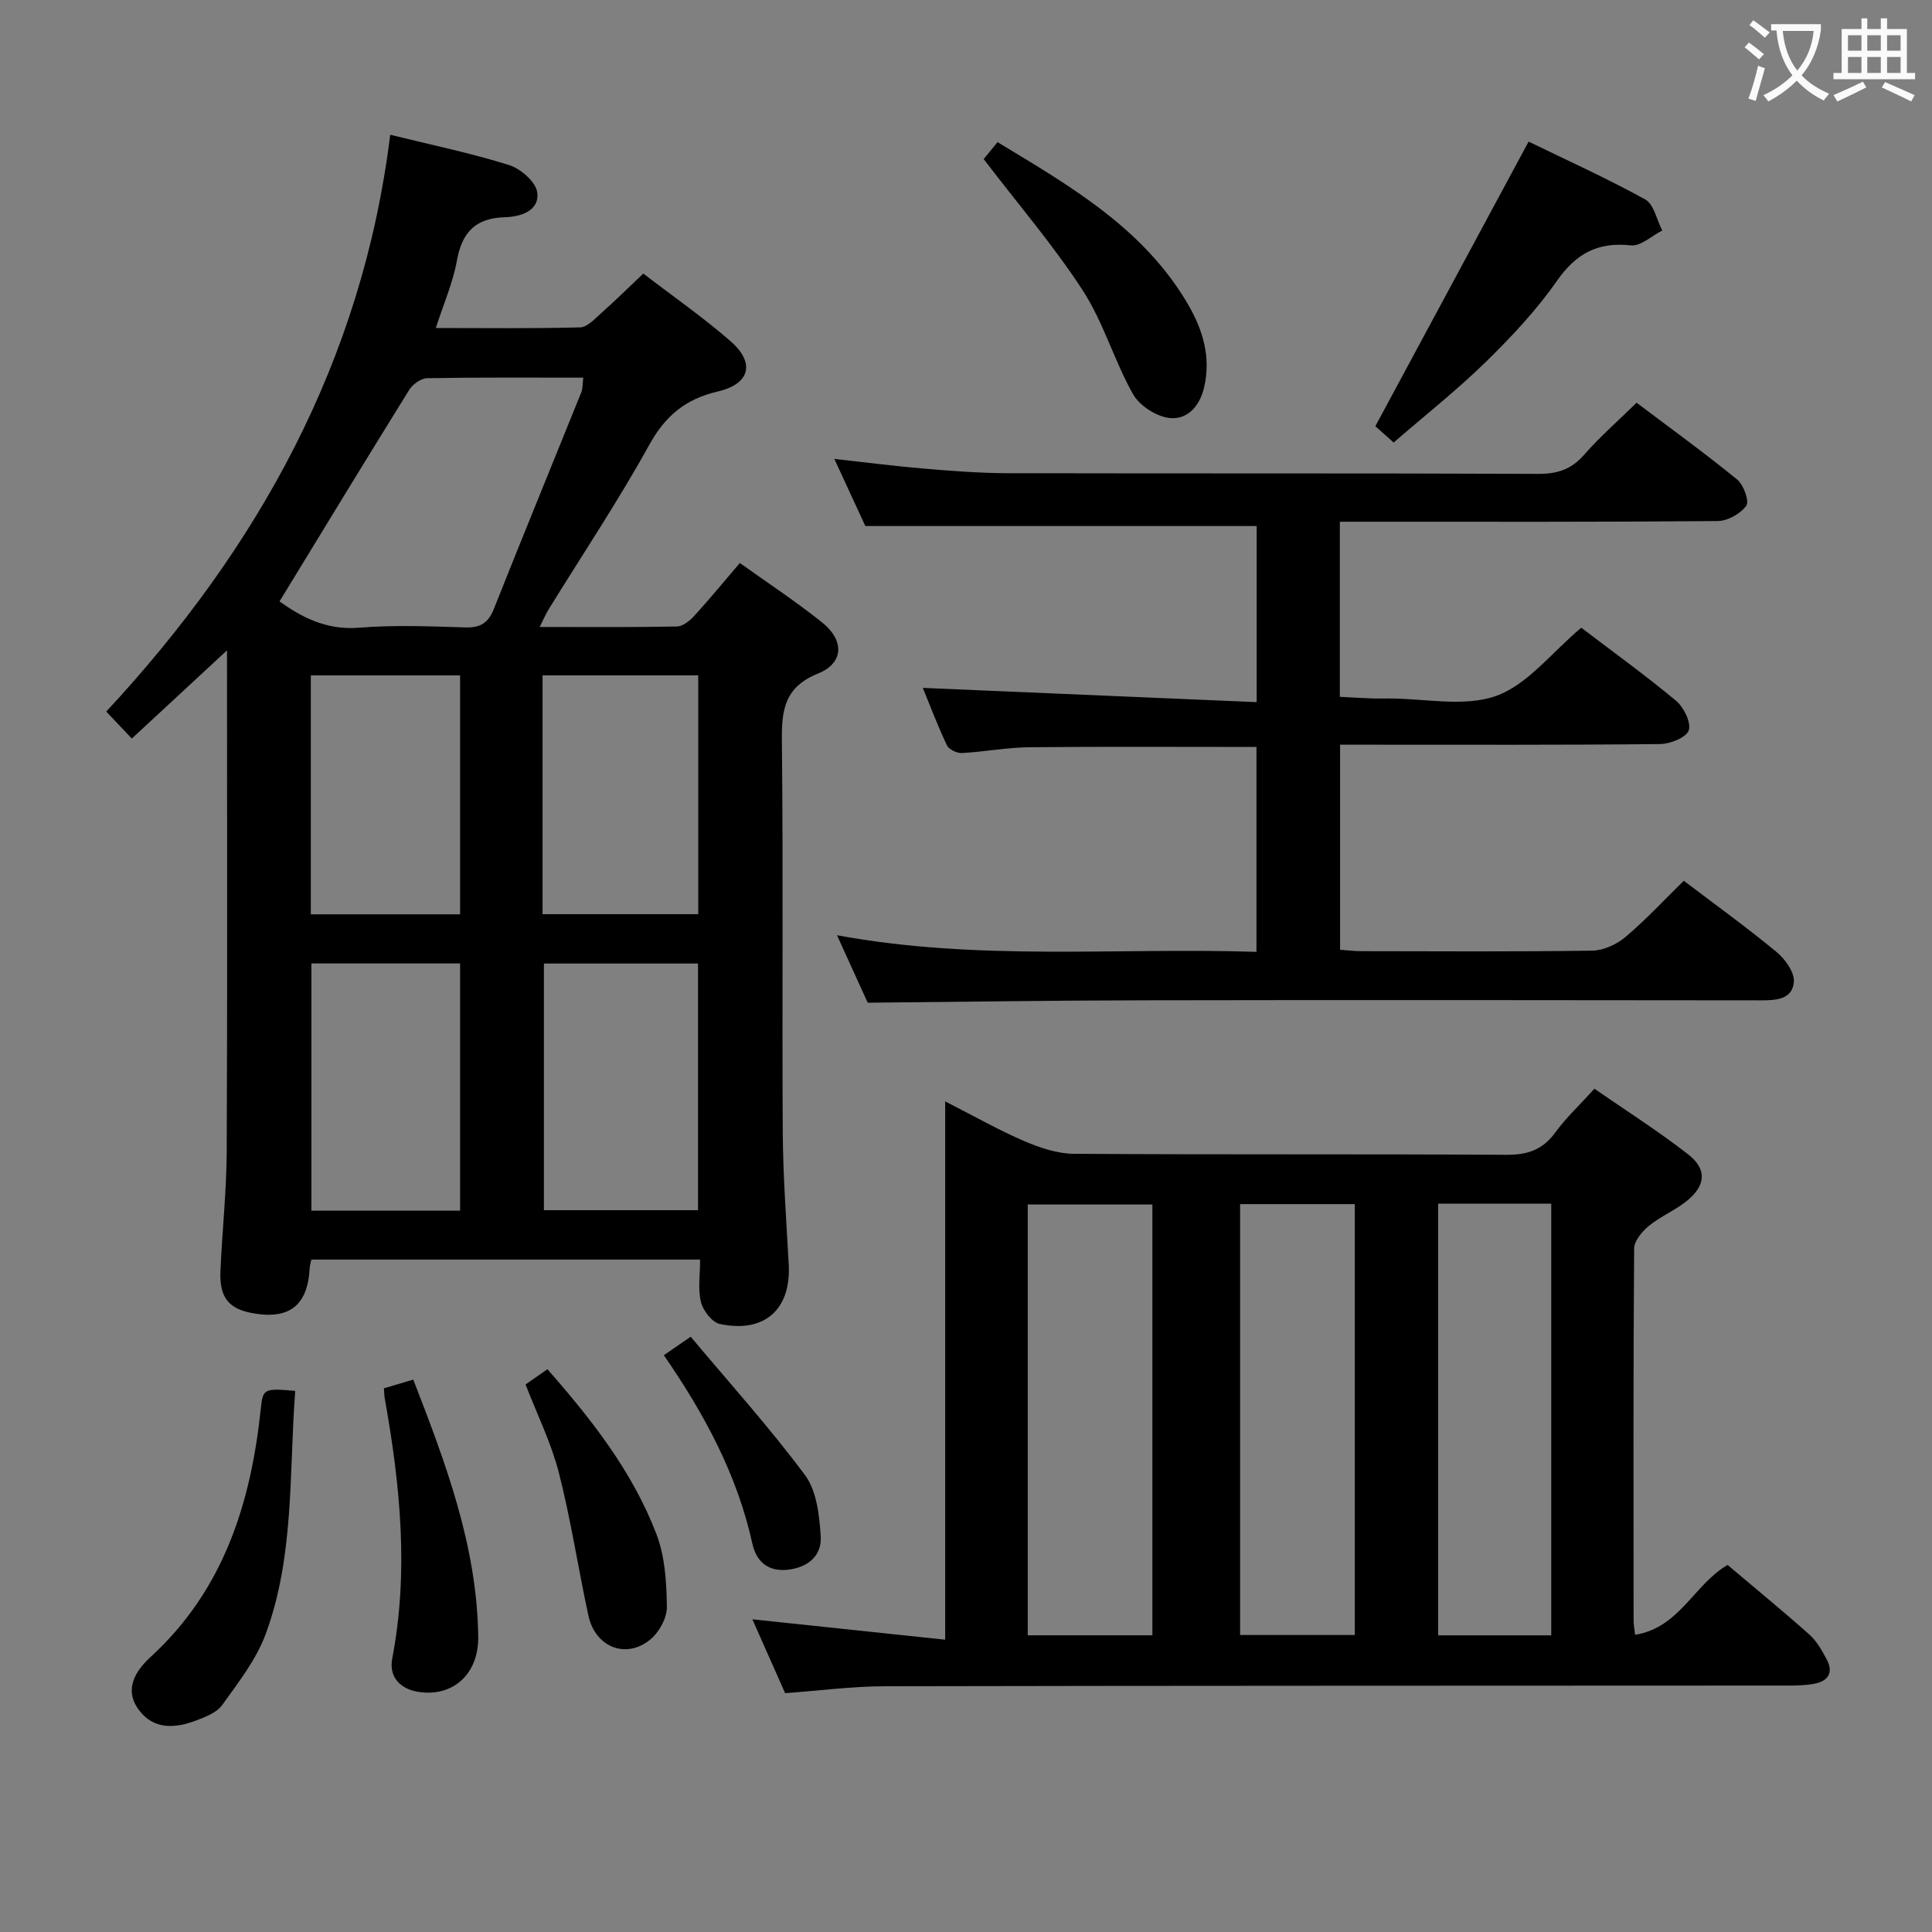 <svg enable-background="new 0 0 400 400" viewBox="0 0 400 400" xmlns="http://www.w3.org/2000/svg"><rect x="0" y="0" width="400" height="400" fill="#808080" stroke="none"/><g fill="#010000"><path d="m47 134.65c-7 6.49-13.18 12.21-19.71 18.26-1.74-1.84-3.19-3.37-5.29-5.59 31.48-33.87 53.03-72.68 58.79-119.42 8.67 2.14 16.78 3.81 24.63 6.28 2.39.75 5.52 3.49 5.81 5.65.52 3.89-3.57 5.05-6.63 5.14-6.23.17-8.96 3.16-10.02 9.07-.81 4.5-2.72 8.8-4.35 13.87 10.37 0 20.13.13 29.88-.13 1.47-.04 3.01-1.74 4.32-2.91 2.85-2.53 5.57-5.21 8.76-8.23 6.1 4.68 12.36 9.03 18.07 14.01 5.15 4.5 4.03 8.84-2.67 10.41-6.61 1.54-10.82 4.98-14.16 11.03-6.43 11.63-13.84 22.72-20.82 34.04-.58.93-1.01 1.96-1.88 3.68 9.91 0 19.16.08 28.41-.1 1.22-.02 2.66-1.17 3.58-2.18 3.13-3.43 6.08-7.02 9.46-10.97 5.82 4.17 11.62 7.98 17.02 12.3 4.66 3.72 4.52 8.42-.82 10.58-6.97 2.82-7.57 7.55-7.5 13.99.29 26.99.02 53.99.18 80.98.06 9.14.75 18.28 1.24 27.41.49 9.27-5 14.25-14.26 12.3-1.61-.34-3.47-2.77-3.92-4.56-.66-2.65-.17-5.6-.17-8.78-27.05 0-53.77 0-80.49 0-.15.74-.32 1.22-.34 1.71-.39 7.74-4.15 10.76-11.76 9.4-5.02-.9-6.96-3.26-6.72-8.74.36-8.31 1.27-16.61 1.3-24.91.15-33.16.06-66.32.06-99.48 0-.98 0-1.96 0-4.11zm10.87-10.13c4.35 3.09 9.56 6.01 16.47 5.44 7.28-.59 14.66-.29 21.98-.06 3.14.1 4.78-.92 5.94-3.86 5.94-14.97 12.07-29.87 18.09-44.81.33-.83.26-1.81.41-3.04-11 0-21.65-.08-32.31.11-1.28.02-3 1.25-3.72 2.41-8.93 14.37-17.72 28.84-26.86 43.81zm86.65 126.04c0-17.49 0-34.37 0-51.07-10.97 0-21.51 0-31.91 0v51.07zm-32.19-61.29h32.23c0-16.69 0-33.05 0-49.45-10.95 0-21.51 0-32.23 0zm-17.07 61.39c0-17.4 0-34.28 0-51.19-10.54 0-20.74 0-30.79 0v51.19zm0-61.36c0-16.83 0-33.06 0-49.47-10.53 0-20.72 0-30.91 0v49.47z"/><path d="m338.53 338.47c9.27-1.51 12.18-10.44 19.15-14.46 5.55 4.7 11.33 9.42 16.9 14.38 1.55 1.38 2.66 3.35 3.65 5.23 1.46 2.78.16 4.49-2.69 5-1.78.32-3.63.36-5.45.36-62.31.04-124.61.01-186.92.14-6.77.01-13.53.92-20.62 1.43-2.16-4.86-4.36-9.84-6.78-15.29 13.37 1.41 26.26 2.77 39.92 4.22 0-37.5 0-74.01 0-111.45 6.04 3.08 11.06 5.94 16.34 8.21 3.24 1.39 6.86 2.62 10.32 2.64 29.82.2 59.64.03 89.46.21 4.37.03 7.54-.98 10.16-4.58 2.24-3.07 5.07-5.71 8.14-9.1 6.48 4.49 13.18 8.74 19.42 13.6 3.91 3.04 3.64 6.42-.23 9.58-2.42 1.98-5.46 3.21-7.89 5.19-1.41 1.15-3.06 3.11-3.08 4.72-.19 25.65-.13 51.31-.11 76.97-.02.66.12 1.31.31 3zm-99.94.1c0-29.93 0-59.61 0-89.19-8.83 0-17.25 0-25.81 0v89.19zm18.16-89.27v89.21h23.75c0-29.87 0-59.42 0-89.21-7.93 0-15.55 0-23.75 0zm41-.09v89.37h23.42c0-29.87 0-59.55 0-89.37-7.9 0-15.37 0-23.42 0z"/><path d="m327.38 129.96c6.49 4.94 13.23 9.8 19.61 15.11 1.61 1.34 3.16 4.46 2.65 6.13-.44 1.45-3.81 2.82-5.91 2.85-20.16.21-40.32.13-60.48.13-1.81 0-3.62 0-5.8 0v42.45c1.38.1 2.81.29 4.25.3 16 .02 31.99.13 47.99-.11 2.33-.04 5.04-1.3 6.86-2.84 4.18-3.52 7.91-7.57 12.06-11.63 6.36 4.83 12.94 9.58 19.2 14.74 1.78 1.47 3.75 4.21 3.59 6.21-.3 3.68-3.77 3.82-6.97 3.81-42.49-.05-84.98-.09-127.47-.01-18.78.03-37.57.32-57.31.5-1.6-3.51-3.76-8.26-6.36-13.97 29.26 5.41 57.88 2.51 86.85 3.44 0-14.4 0-28.41 0-42.42-15.88 0-31.5-.1-47.11.06-4.63.05-9.25.95-13.89 1.2-1.04.05-2.69-.75-3.1-1.62-1.95-4.12-3.56-8.4-4.98-11.87 22.99.98 45.82 1.95 69.12 2.95 0-13.08 0-24.96 0-36.46-26.85 0-53.56 0-81.02 0-1.79-3.88-4-8.65-6.42-13.9 6.51.72 12.4 1.49 18.32 1.99 5.79.49 11.61.95 17.42.97 36.66.09 73.31-.02 109.97.14 3.99.02 6.87-.92 9.52-3.95 3.27-3.74 7.06-7.04 10.87-10.78 6.86 5.18 14 10.34 20.81 15.89 1.34 1.09 2.57 4.49 1.9 5.43-1.19 1.67-3.87 3.16-5.94 3.18-24.16.21-48.32.14-72.48.14-1.81 0-3.61 0-5.73 0v36.25c2.12.11 4.35.24 6.59.33 1.16.05 2.33.01 3.5.01 7.5-.01 15.66 1.84 22.31-.54 6.49-2.35 11.47-8.98 17.58-14.11z"/><path d="m288.54 91.62c-1.91-1.7-3.25-2.89-3.79-3.38 10.62-19.72 21-38.99 31.73-58.92 7.61 3.7 16.05 7.51 24.14 11.97 1.81 1 2.38 4.23 3.53 6.44-2.17 1.09-4.47 3.29-6.5 3.07-6.88-.74-11.34 1.69-15.31 7.36-4.26 6.09-9.45 11.63-14.79 16.84-5.94 5.8-12.49 10.97-19.01 16.62z"/><path d="m203.66 32.94c.56-.69 1.59-1.94 2.87-3.51 15.13 9.15 30.28 17.87 39.45 33.61 3.04 5.23 4.77 10.85 3.33 17.11-.91 3.98-3.5 6.76-7.1 6.4-2.74-.27-6.27-2.53-7.62-4.93-3.9-6.91-6.11-14.84-10.39-21.45-6.01-9.27-13.28-17.73-20.54-27.23z"/><path d="m61.12 287.97c-1.29 17.16-.15 34.28-6.14 50.41-1.96 5.27-5.65 9.98-8.98 14.63-1.13 1.58-3.5 2.49-5.48 3.23-4.28 1.61-8.7 1.9-11.76-2.2-3.21-4.3-.65-8.17 2.44-11 15.17-13.91 20.77-31.93 22.82-51.59.4-3.92.74-4.05 7.1-3.48z"/><path d="m79.48 287.44c1.97-.59 3.83-1.14 6.08-1.81 6.74 17.34 13.21 34.5 13.45 53.22.1 7.79-5.23 12.47-12.24 11.46-4.07-.59-6.26-3.26-5.57-6.87 3.47-18.1 1.66-35.98-1.53-53.85-.11-.63-.11-1.28-.19-2.15z"/><path d="m108.81 286.64c1.37-.96 2.7-1.88 4.53-3.16 9.16 10.43 17.63 21.22 22.58 34.18 1.77 4.63 2.08 9.99 2.15 15.03.03 2.27-1.59 5.23-3.4 6.73-5.04 4.17-11.43 1.63-12.85-4.93-2.13-9.84-3.62-19.83-6.11-29.58-1.6-6.2-4.5-12.06-6.9-18.27z"/><path d="m137.44 280.58c1.71-1.18 3.03-2.09 5.56-3.83 8.02 9.58 16.33 18.78 23.69 28.69 2.41 3.25 2.95 8.31 3.23 12.62.27 4.16-2.81 6.55-6.97 6.95-3.94.38-6.36-1.71-7.18-5.41-3.12-14.15-9.79-26.64-18.33-39.02z"/></g><path d="m362.1 8.8c1.1.8 2.1 1.6 3.1 2.4l-1 1.1c-1.3-1.1-2.3-2-3-2.5zm1.9 4.8c.5.2.9.4 1.4.5-.6 2.3-1.3 4.5-1.9 6.8l-1.5-.5c.8-2.1 1.4-4.3 2-6.8zm-1-9.4c1.3.9 2.4 1.8 3.4 2.5l-1 1.1c-1.4-1.2-2.4-2.1-3.2-2.6zm3.7 2.2v-1.4h10.3v1.2c-.5 3.6-1.8 6.8-4 9.4 1.5 1.6 3.4 2.8 5.7 3.8-.3.4-.7.8-1.1 1.4-2.3-1.1-4.1-2.5-5.6-4.1-1.6 1.6-3.6 3.1-5.9 4.3-.3-.5-.7-.9-1-1.3 2.4-1.1 4.4-2.5 6-4.1-1.9-2.5-3-5.6-3.3-9.3h-1.1zm8.8 0h-6.4c.3 3.3 1.3 6 3 8.2 2-2.3 3.1-5.1 3.4-8.2z" fill="#fbfafa"/><path d="m385.3 3.8h1.3v2.2h2.8v-2.2h1.3v2.2h4.1v9.1h1.7v1.3h-16.9v-1.3h1.7v-9.1h4.1v-2.2zm.4 13.1.7 1.2c-1.8.9-3.8 1.9-6 2.9-.2-.4-.5-.8-.8-1.3 2.3-1 4.3-1.9 6.1-2.8zm-3.1-6.4h2.8v-3.2h-2.8zm0 4.6h2.8v-3.3h-2.8zm4-4.6h2.8v-3.2h-2.8zm0 4.6h2.8v-3.3h-2.8zm3.7 1.9c2.1.9 4.1 1.8 6.1 2.7l-.7 1.3c-2.2-1.1-4.2-2-6.1-2.9zm3.2-9.7h-2.8v3.2h2.8zm-2.8 7.8h2.8v-3.3h-2.8z" fill="#fbfafa"/></svg>